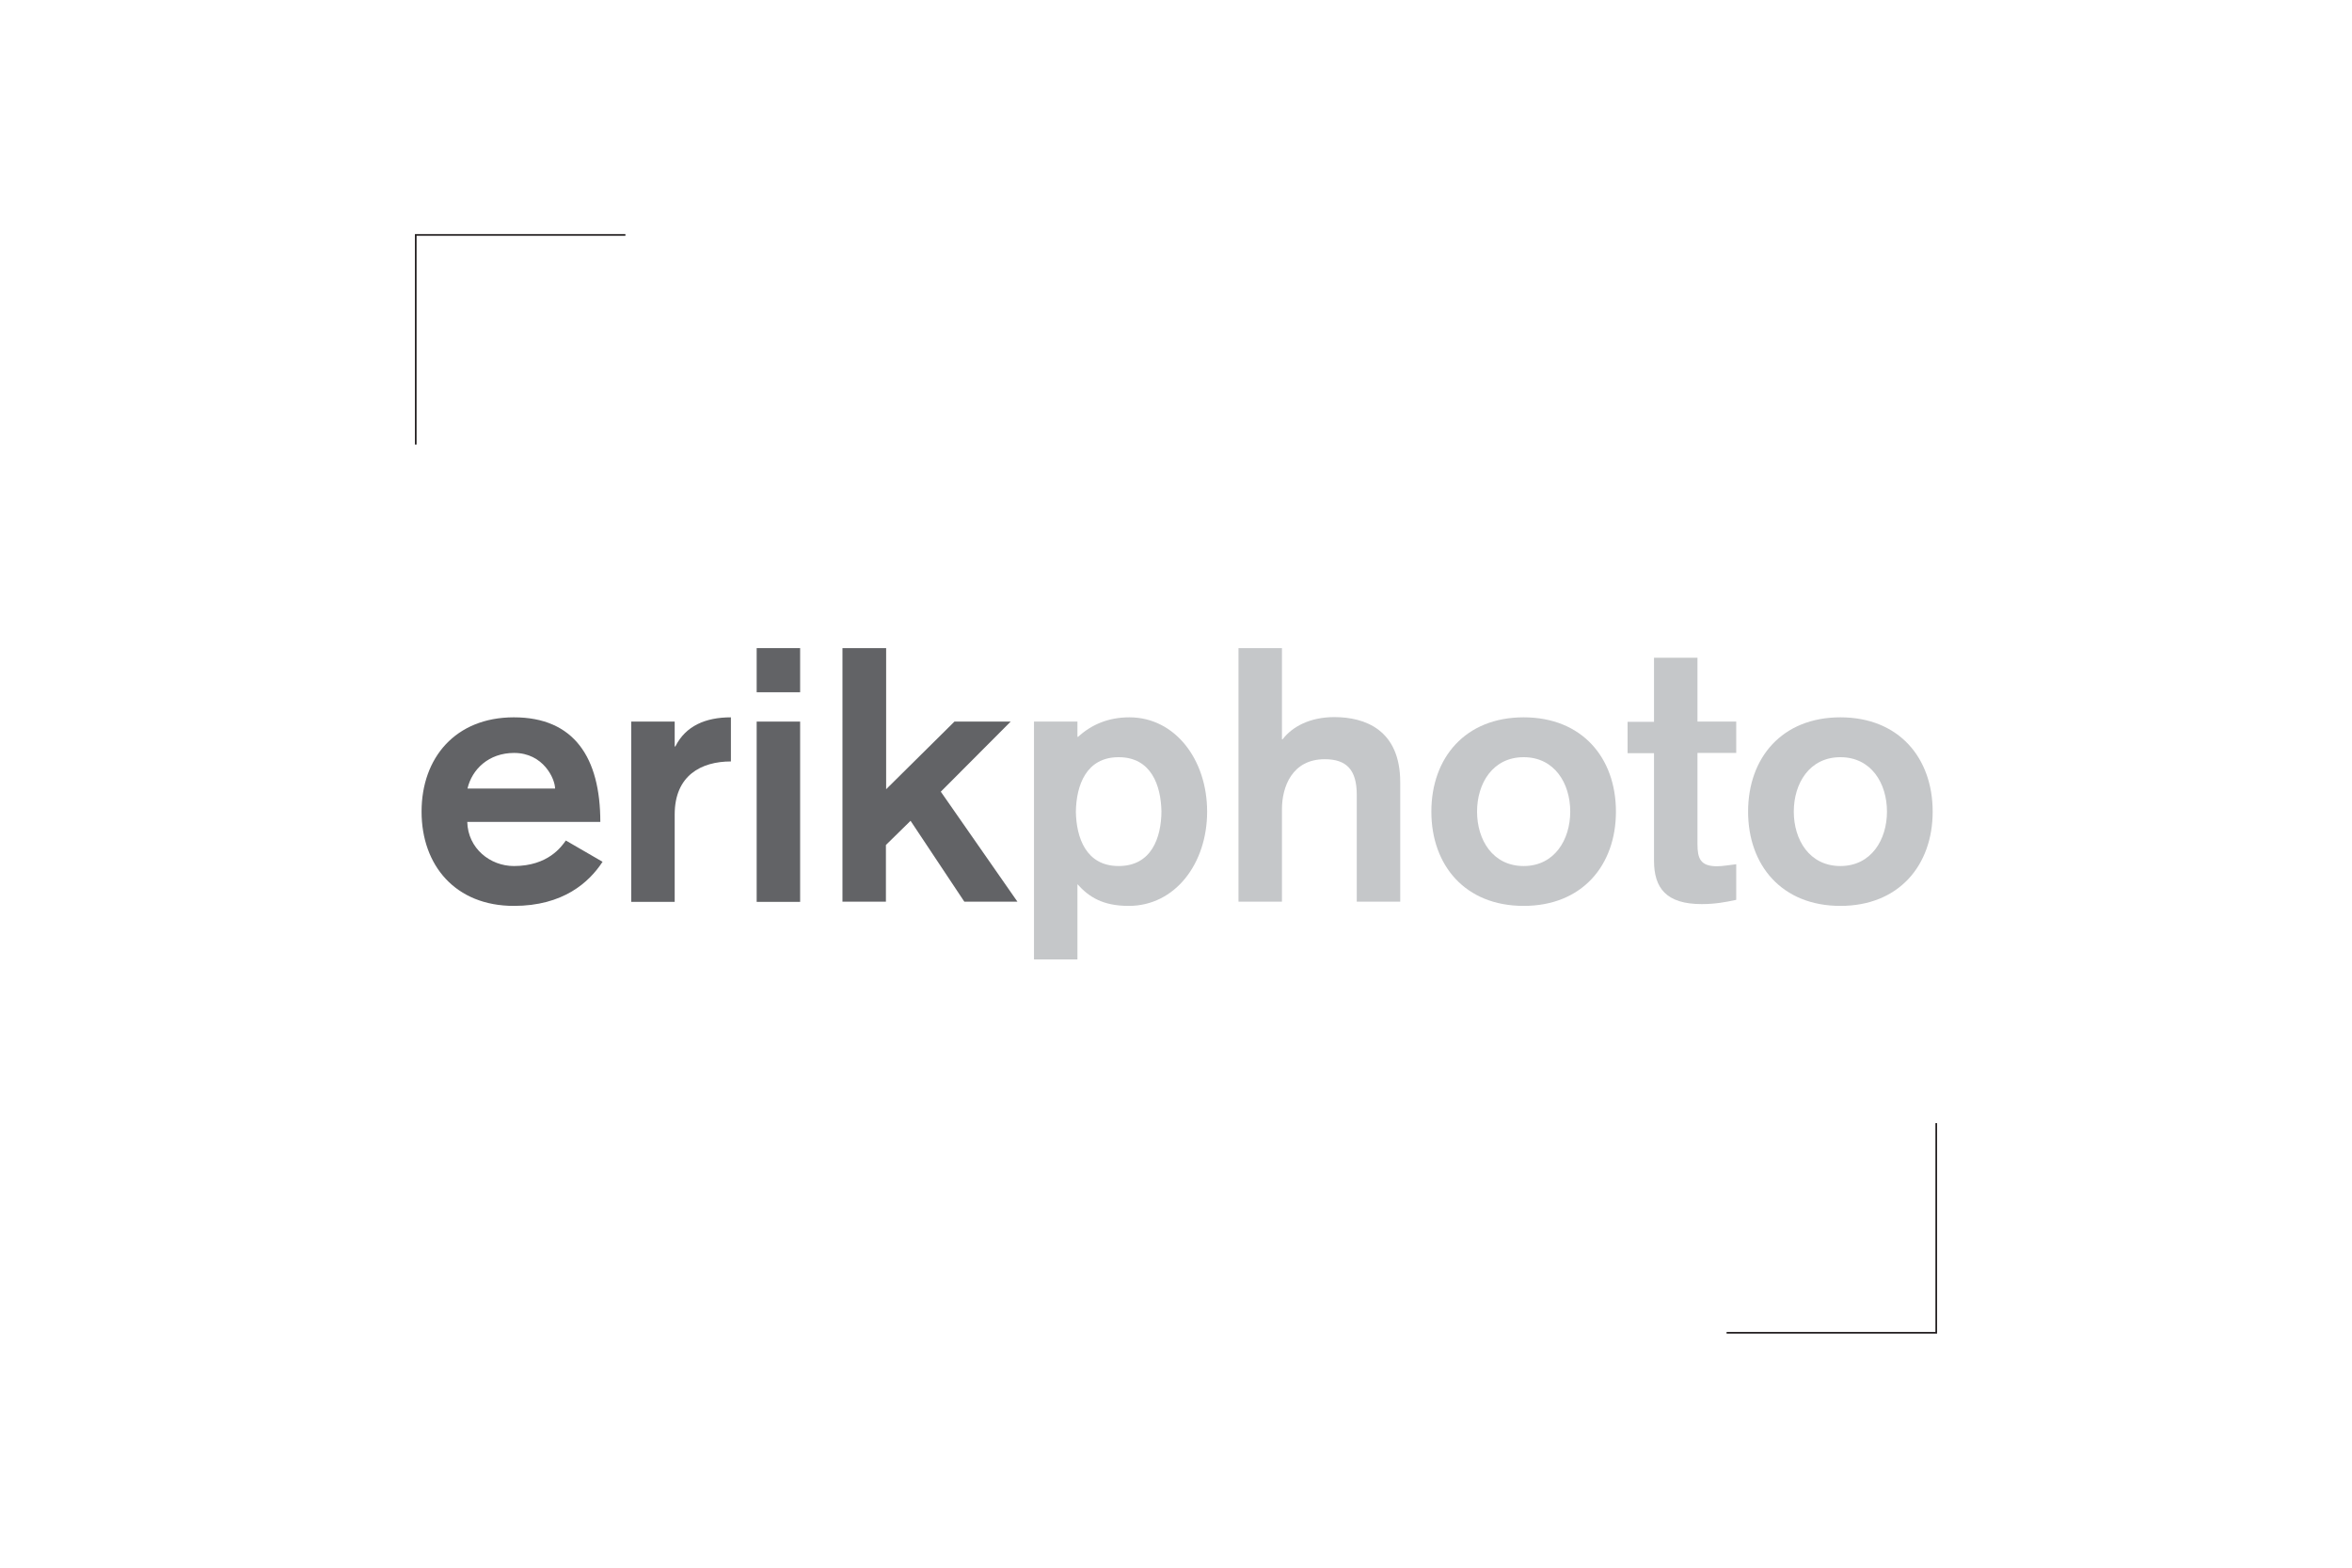 <?xml version="1.0" encoding="utf-8"?>
<!-- Generator: Adobe Illustrator 23.0.1, SVG Export Plug-In . SVG Version: 6.00 Build 0)  -->
<svg version="1.1" id="Layer_1" xmlns="http://www.w3.org/2000/svg" xmlns:xlink="http://www.w3.org/1999/xlink" x="0px" y="0px"
	 viewBox="0 0 1050 700" style="enable-background:new 0 0 1050 700;" xml:space="preserve">
<style type="text/css">
	.st0{fill:#FFFFFF;}
	.st1{fill:#626366;}
	.st2{fill:#C5C7C9;}
	.st3{fill:none;stroke:#231F20;stroke-width:0.747;}
</style>
<rect class="st0" width="1050" height="700"/>
<g>
	<g>
		<g>
			<path class="st1" d="M208.6,367c0.3,11.9,10.3,19.7,20.8,19.7c15.3,0,21.3-8.7,23.2-11.4l16.4,9.5c-6,9.2-17.6,19.7-39.6,19.7
				c-26.1,0-41.2-18.1-41.2-42.1s15.1-42.1,41.2-42.1c26.9,0,38.6,18,38.6,46.7L208.6,367L208.6,367z M247.8,352.1
				c0-4.3-5.2-15.9-18.3-15.9c-11.3,0-18.8,7.3-20.8,15.9H247.8z"/>
			<path class="st1" d="M281.8,322.2h19.4v11.1h0.3c4.6-9.2,13.5-13,24.8-13V340c-13.2,0-25.1,6.2-25.1,23.7v39h-19.4L281.8,322.2
				L281.8,322.2z"/>
			<path class="st1" d="M337.8,289.4h19.4v19.7h-19.4V289.4z M337.8,322.2h19.4v80.5h-19.4V322.2z"/>
			<path class="st1" d="M376.2,289.4h19.4v63l30.5-30.2h25.1L420,353.5l34.2,49.1h-23.7l-24-36.1l-11,10.8v25.3h-19.4V289.4H376.2z"
				/>
			<path class="st2" d="M461.6,322.2H481v6.8h0.3c5.9-5.4,13.4-8.7,22.9-8.7c20.4,0,34.7,18.9,34.7,42.1s-14.3,42.1-35,42.1
				c-11.6,0-17.8-4-22.9-9.7v33.6h-19.4L461.6,322.2L461.6,322.2z M518.5,362.4c-0.2-11.6-4.5-24.3-19.1-24.3s-18.9,12.7-19.1,24.3
				c0.2,11.6,4.5,24.3,19.1,24.3C514.1,386.7,518.4,374,518.5,362.4z"/>
			<path class="st2" d="M552.9,289.4h19.4v40.7h0.3c4.3-5.6,12.1-9.9,23.1-9.9c13.7,0,29.4,5.7,29.4,29.1v53.3h-19.4v-47.7
				c0-11.1-4.5-15.9-14.3-15.9c-14.6,0-19.1,12.4-19.1,22.3v41.3h-19.4V289.4z"/>
			<path class="st2" d="M721.4,362.4c0,24-15.1,42.1-41.2,42.1c-26.1,0-41.2-18.1-41.2-42.1s15.1-42.1,41.2-42.1
				C706.3,320.3,721.4,338.4,721.4,362.4z M659.4,362.4c0,12.6,7,24.3,20.8,24.3s20.8-11.8,20.8-24.3c0-12.6-7-24.3-20.8-24.3
				S659.4,349.8,659.4,362.4z"/>
			<path class="st2" d="M738.4,293.7h19.4v28.5h17.3v14h-17.3v40.7c0,6.4,1.3,9.9,8.7,9.9c2.7,0,5.7-0.6,8.6-0.9v15.9
				c-4.6,1-9.4,1.9-15.4,1.9c-15.9,0-21.3-7.2-21.3-19.4v-48h-11.8v-14h11.8V293.7z"/>
			<path class="st2" d="M862.8,362.4c0,24-15.1,42.1-41.2,42.1c-26.1,0-41.2-18.1-41.2-42.1s15.1-42.1,41.2-42.1
				S862.8,338.4,862.8,362.4z M800.8,362.4c0,12.6,7,24.3,20.8,24.3s20.8-11.8,20.8-24.3c0-12.6-7-24.3-20.8-24.3
				S800.8,349.8,800.8,362.4z"/>
		</g>
	</g>
	<polyline class="st3" points="185.6,198.5 185.6,104.9 279.2,104.9 	"/>
	<polyline class="st3" points="864.4,501.5 864.4,595.1 770.8,595.1 	"/>
</g>
</svg>
